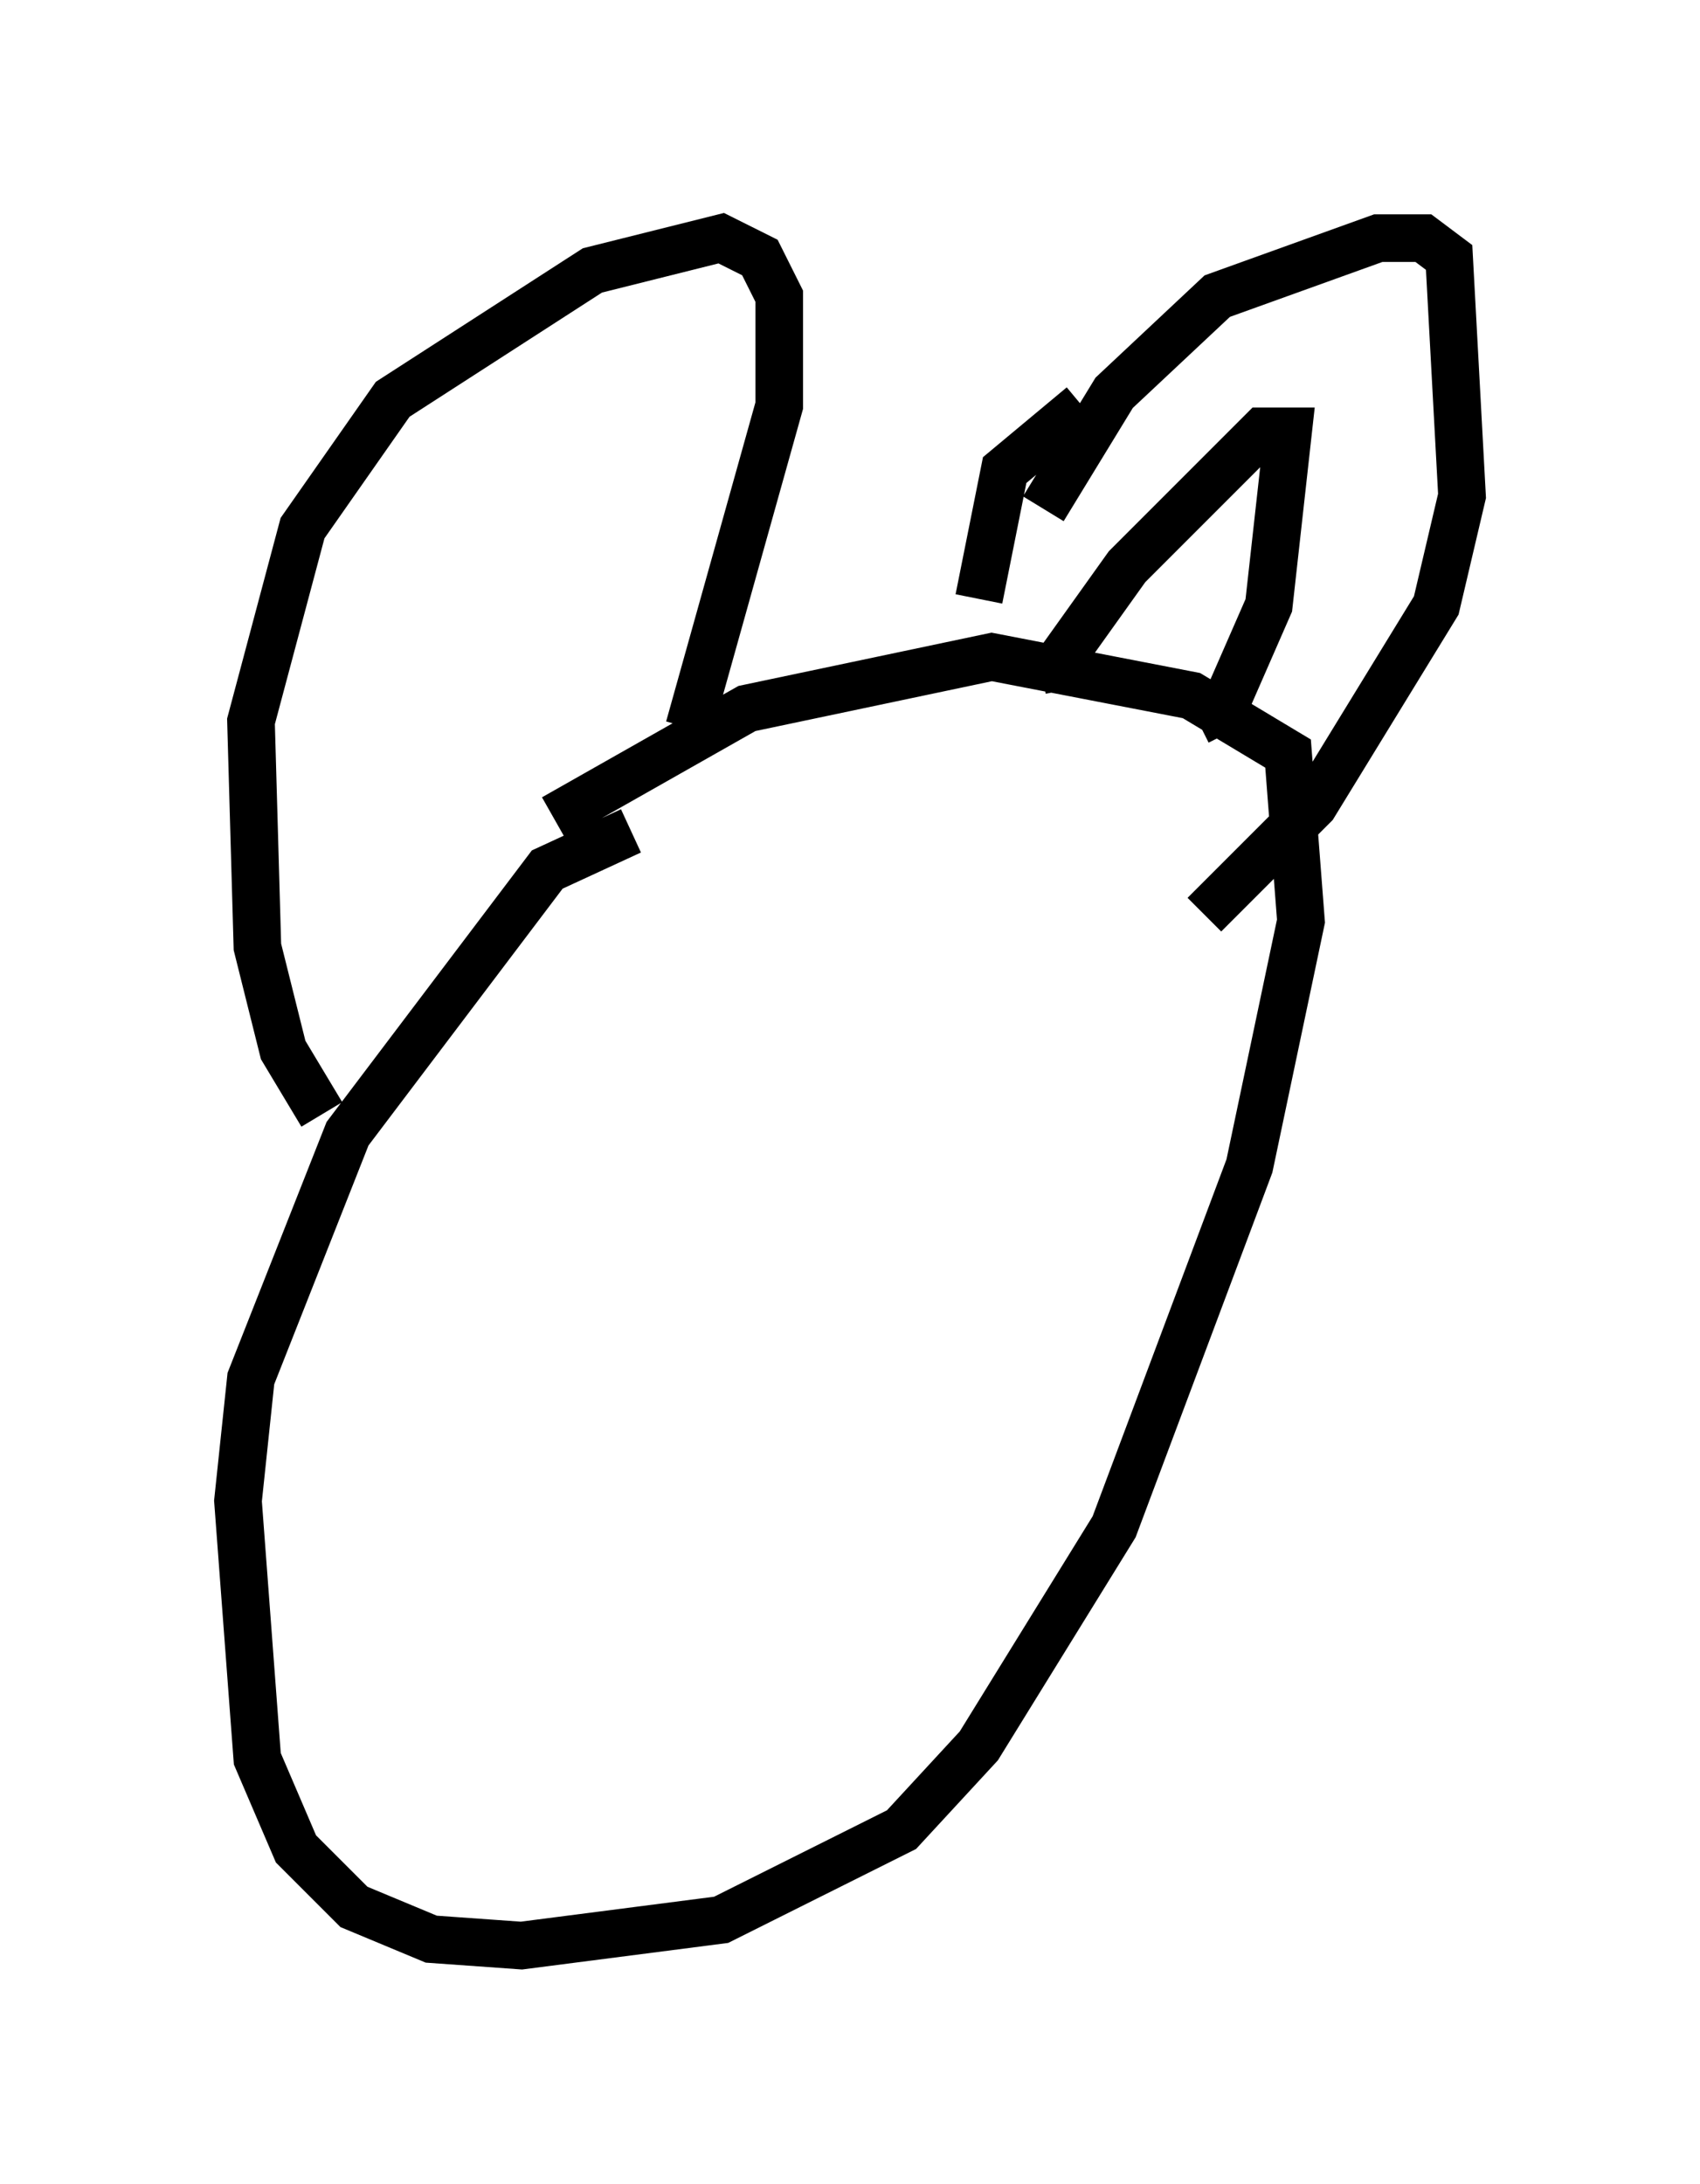 <?xml version="1.0" encoding="utf-8" ?>
<svg baseProfile="full" height="45.859" version="1.1" width="35.71" xmlns="http://www.w3.org/2000/svg" xmlns:ev="http://www.w3.org/2001/xml-events" xmlns:xlink="http://www.w3.org/1999/xlink"><defs /><rect fill="white" height="45.859" width="35.71" x="0" y="0" /><path d="M15.419, 18.126 m-2.165, -0.677 l-1.759, 0.812 -4.195, 5.548 l-2.03, 5.142 -0.271, 2.571 l0.406, 5.413 0.812, 1.894 l1.218, 1.218 1.624, 0.677 l1.894, 0.135 4.195, -0.541 l3.789, -1.894 1.624, -1.759 l2.842, -4.601 2.842, -7.578 l1.083, -5.142 -0.271, -3.518 l-2.03, -1.218 -4.195, -0.812 l-5.142, 1.083 -4.059, 2.3 m-4.871, 6.225 l-0.812, -1.353 -0.541, -2.165 l-0.135, -4.736 1.083, -4.059 l1.894, -2.706 4.195, -2.706 l2.706, -0.677 0.812, 0.406 l0.406, 0.812 0.0, 2.3 l-1.894, 6.766 m7.442, -4.601 l1.488, -2.436 2.165, -2.03 l3.383, -1.218 0.947, 0.0 l0.541, 0.406 0.271, 5.007 l-0.541, 2.3 -2.571, 4.195 l-2.3, 2.3 m-2.571, -10.69 l-1.624, 1.353 -0.541, 2.706 m1.894, 1.894 l-0.135, -0.677 1.353, -1.894 l2.842, -2.842 0.541, 0.0 l-0.406, 3.654 -0.947, 2.165 l-0.541, 0.271 " fill="none" stroke="black" stroke-width="1" /></svg>